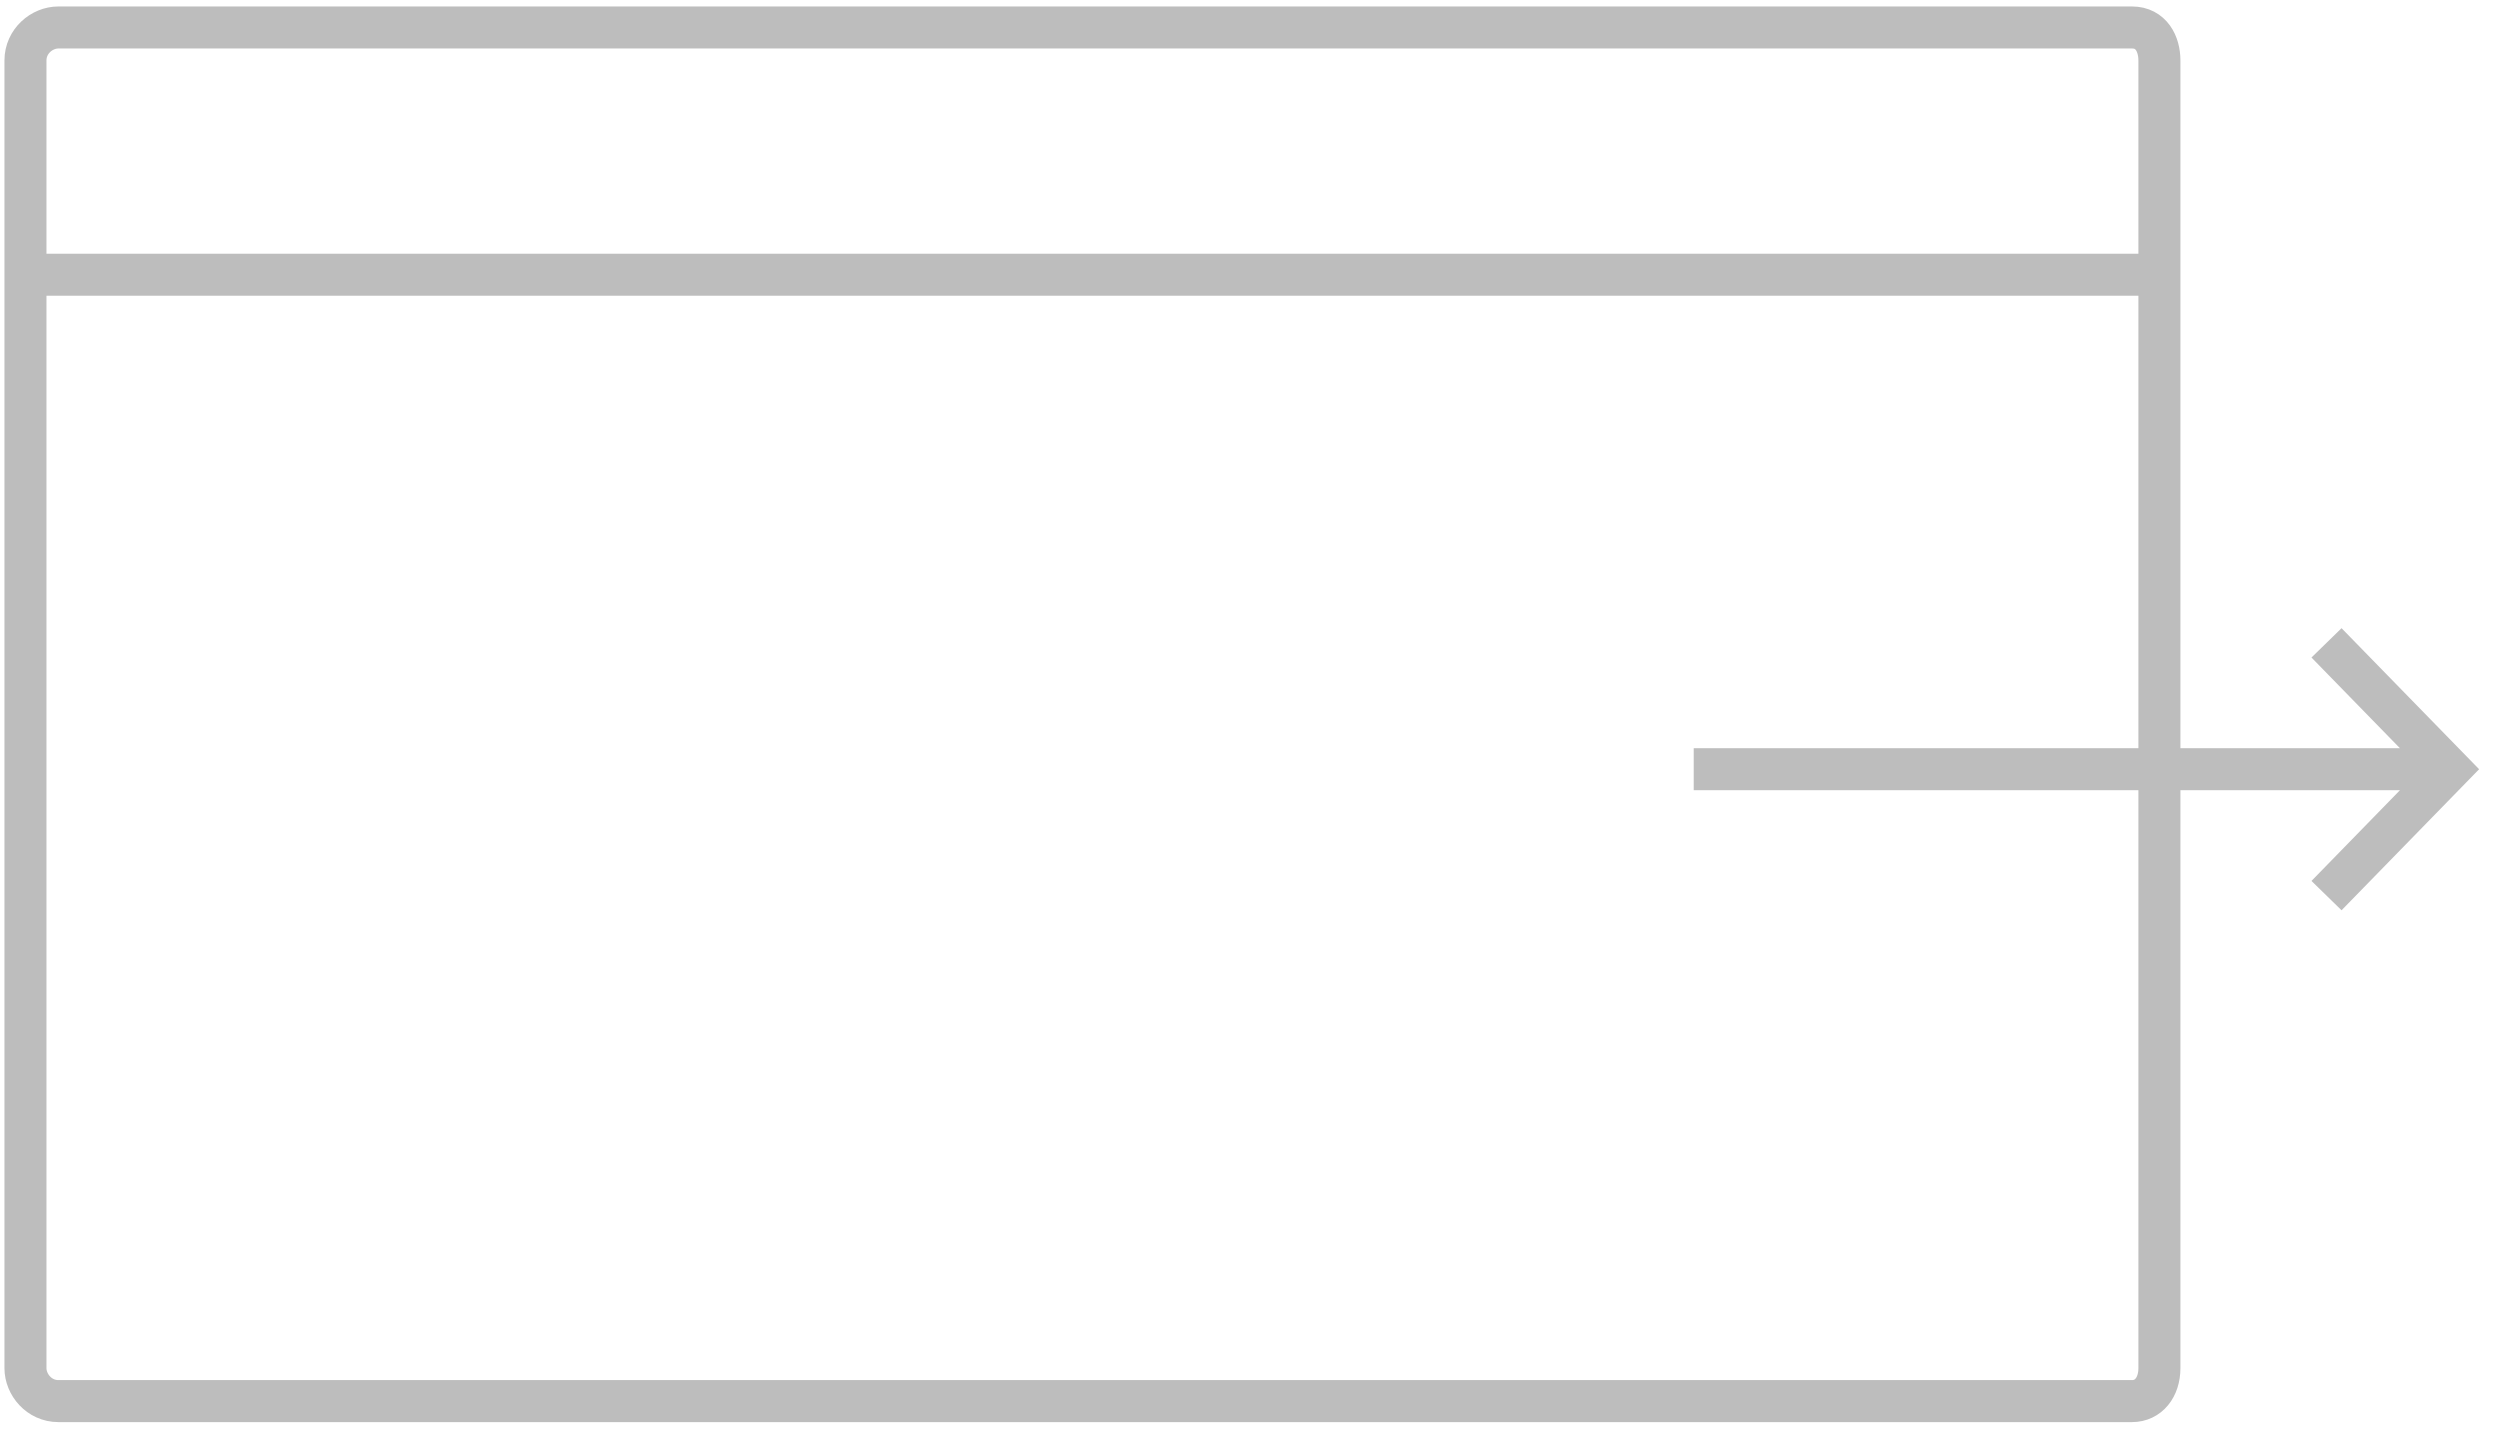 <svg width="119" height="68" viewBox="0 0 119 68" fill="none" xmlns="http://www.w3.org/2000/svg">
<path d="M110.742 30.6L116.609 36.615L110.742 42.631M102.788 43.154V65.123C102.788 66.038 102.266 66.692 101.484 66.692H2.777C1.864 66.692 1.212 65.908 1.212 65.123V2.877C1.212 1.961 1.995 1.308 2.777 1.308H101.484C102.397 1.308 102.788 2.092 102.788 2.877V31.384V43.154ZM1.082 13.077H102.788H1.082ZM80.621 36.615H115.827H80.621Z" stroke="#BDBDBD" stroke-width="2" stroke-miterlimit="10"/>
</svg>
